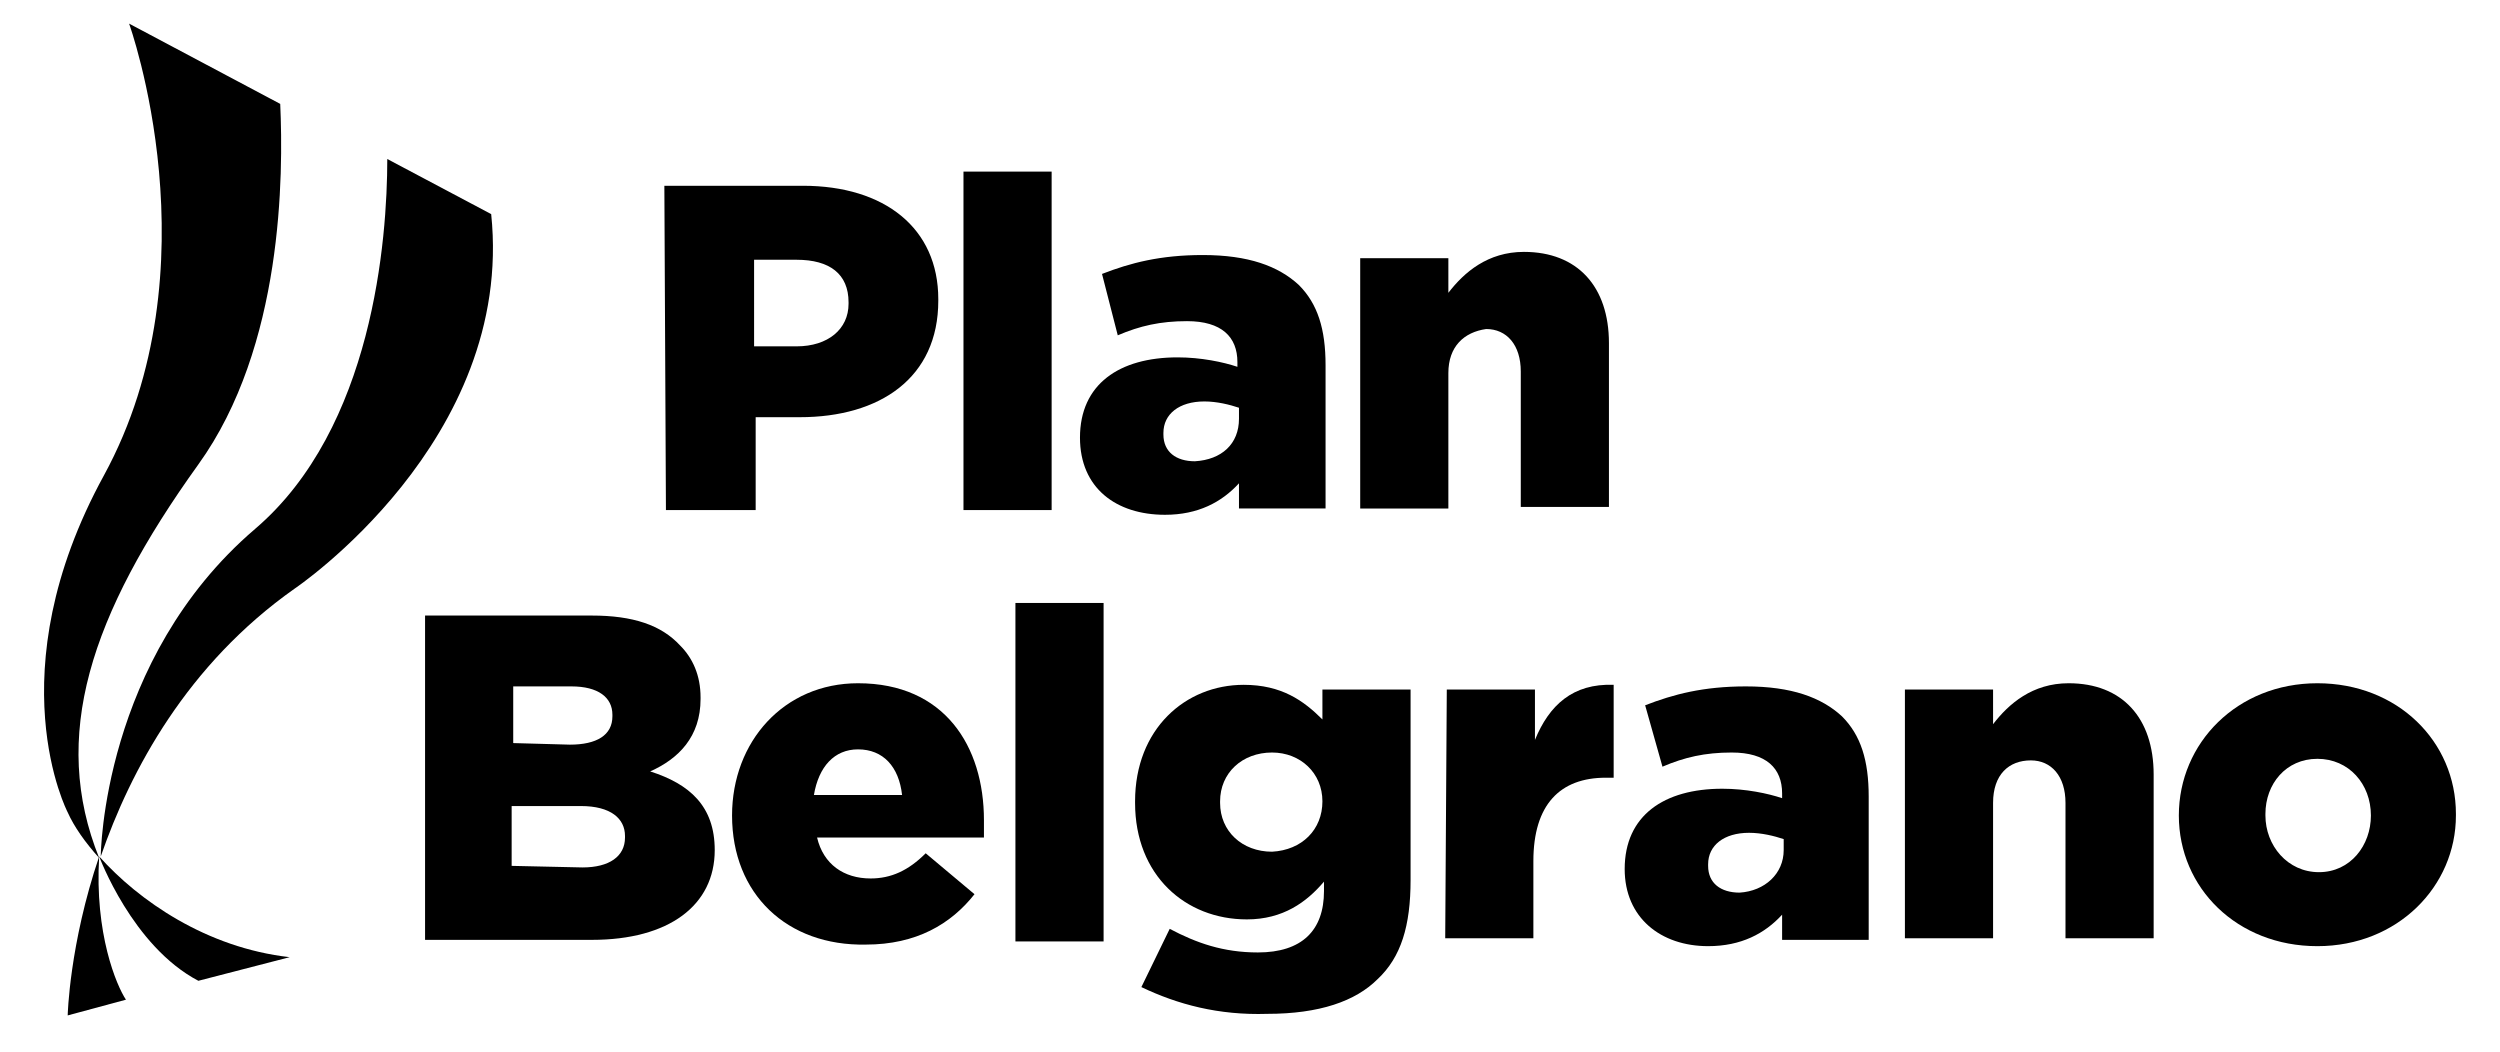 <?xml version="1.0" encoding="utf-8"?>
<!-- Generator: Adobe Illustrator 19.2.0, SVG Export Plug-In . SVG Version: 6.00 Build 0)  -->
<svg version="1.1" id="Layer_1" xmlns="http://www.w3.org/2000/svg" xmlns:xlink="http://www.w3.org/1999/xlink" x="0px" y="0px"
	 viewBox="0 0 158.8 66.8" style="enable-background:new 0 0 158.8 66.8;" xml:space="preserve">
<title>MockUp-LogosPRESIDENCIA-PBA</title>
<g>
	<path d="M5.9,53.7L5.9,53.7L5.9,53.7z"/>
	<path d="M5.9,53.7L5.9,53.7L5.9,53.7z"/>
	<g>
		<path d="M42.2,11.8H51c5.2,0,8.6,2.7,8.6,7.2v0.1c0,4.9-3.7,7.4-8.8,7.4H48v5.9h-5.7L42.2,11.8L42.2,11.8z M50.6,22
			c2,0,3.3-1.1,3.3-2.7v-0.1c0-1.8-1.2-2.7-3.3-2.7h-2.7V22H50.6z"/>
		<path d="M61.2,10.9h5.6v21.5h-5.6C61.2,32.4,61.2,10.9,61.2,10.9z"/>
		<path d="M68.6,27.8L68.6,27.8c0-3.4,2.5-5.1,6.2-5.1c1.5,0,2.9,0.3,3.8,0.6V23c0-1.6-1-2.6-3.2-2.6c-1.7,0-3,0.3-4.4,0.9l-1-3.9
			c1.8-0.7,3.7-1.2,6.4-1.2c2.9,0,4.8,0.7,6.1,1.9c1.2,1.2,1.7,2.8,1.7,5.1v9.1h-5.5v-1.6c-1.1,1.2-2.6,2-4.7,2
			C70.9,32.7,68.6,31,68.6,27.8z M78.7,26.6v-0.7c-0.6-0.2-1.4-0.4-2.2-0.4c-1.6,0-2.6,0.8-2.6,2v0.1c0,1.1,0.8,1.7,2,1.7
			C77.6,29.2,78.7,28.2,78.7,26.6z"/>
	</g>
	<g>
		<path d="M86.4,16.4H92v2.2c1-1.3,2.5-2.6,4.8-2.6c3.4,0,5.4,2.2,5.4,5.8v10.4h-5.6v-8.6c0-1.7-0.9-2.7-2.2-2.7
			C93,21.1,92,22,92,23.7v8.6h-5.6V16.4z"/>
	</g>
	<g>
		<path d="M27,39.1h10.6c2.6,0,4.4,0.6,5.6,1.9c0.8,0.8,1.3,1.9,1.3,3.3v0.1c0,2.4-1.4,3.8-3.2,4.6c2.5,0.8,4.1,2.2,4.1,5l0,0
			c0,3.5-2.9,5.7-7.8,5.7H27V39.1z M36.2,47.3c1.7,0,2.7-0.6,2.7-1.8v-0.1c0-1.1-0.9-1.8-2.6-1.8h-3.7v3.6L36.2,47.3L36.2,47.3z
			 M37,55.1c1.7,0,2.7-0.7,2.7-1.9v-0.1c0-1.1-0.9-1.9-2.8-1.9h-4.4V55L37,55.1L37,55.1z"/>
		<path d="M46.5,51.8L46.5,51.8c0-4.7,3.3-8.4,8-8.4c5.5,0,8,4,8,8.7c0,0.4,0,0.8,0,1.1H51.9c0.4,1.7,1.7,2.6,3.4,2.6
			c1.3,0,2.4-0.5,3.5-1.6l3.1,2.6C60.4,58.7,58.2,60,55,60C50,60.1,46.5,56.8,46.5,51.8z M57.3,50.5c-0.2-1.8-1.2-2.9-2.8-2.9
			c-1.5,0-2.5,1.1-2.8,2.9H57.3z"/>
		<path d="M64.5,38.3h5.6v21.5h-5.6V38.3z"/>
	</g>
	<g>
		<path d="M72.5,62.7l1.8-3.7c1.7,0.9,3.4,1.5,5.6,1.5c2.8,0,4.2-1.4,4.2-3.9V56c-1.1,1.3-2.6,2.4-4.9,2.4c-3.9,0-7.1-2.8-7.1-7.4
			v-0.1c0-4.6,3.2-7.4,6.9-7.4c2.4,0,3.8,1,5,2.2v-1.9h5.6v12.1c0,2.9-0.6,4.9-2.1,6.3c-1.4,1.4-3.7,2.2-7,2.2
			C77.4,64.5,74.8,63.8,72.5,62.7z M84,50.9L84,50.9c0-1.8-1.4-3.1-3.2-3.1c-1.9,0-3.3,1.3-3.3,3.1V51c0,1.8,1.4,3.1,3.3,3.1
			C82.7,54,84,52.7,84,50.9z"/>
	</g>
	<g>
		<path d="M91.9,43.8h5.6V47c0.9-2.2,2.4-3.6,5-3.5v5.9H102c-2.9,0-4.6,1.7-4.6,5.3v4.9h-5.6L91.9,43.8L91.9,43.8z"/>
		<path d="M103.2,55.2L103.2,55.2c0-3.4,2.5-5.1,6.2-5.1c1.5,0,2.9,0.3,3.8,0.6v-0.3c0-1.6-1-2.6-3.2-2.6c-1.7,0-3,0.3-4.4,0.9
			l-1.1-3.9c1.8-0.7,3.7-1.2,6.4-1.2c2.9,0,4.8,0.7,6.1,1.9c1.2,1.2,1.7,2.8,1.7,5.1v9.1h-5.5v-1.6c-1.1,1.2-2.6,2-4.7,2
			C105.5,60.1,103.2,58.3,103.2,55.2z M113.3,54v-0.7c-0.6-0.2-1.4-0.4-2.2-0.4c-1.6,0-2.6,0.8-2.6,2V55c0,1.1,0.8,1.7,2,1.7
			C112.1,56.6,113.3,55.5,113.3,54z"/>
		<path d="M121,43.8h5.6V46c1-1.3,2.5-2.6,4.8-2.6c3.4,0,5.4,2.2,5.4,5.8v10.4h-5.6V51c0-1.7-0.9-2.7-2.2-2.7
			c-1.4,0-2.4,0.9-2.4,2.7v8.6H121V43.8z"/>
	</g>
	<g>
		<path d="M138.4,51.8L138.4,51.8c0-4.6,3.7-8.4,8.8-8.4s8.8,3.7,8.8,8.3v0.1c0,4.5-3.7,8.3-8.8,8.3
			C142.1,60.1,138.4,56.4,138.4,51.8z M150.6,51.8L150.6,51.8c0-2-1.4-3.6-3.4-3.6s-3.3,1.6-3.3,3.5v0.1c0,1.9,1.4,3.6,3.4,3.6
			C149.3,55.4,150.6,53.7,150.6,51.8z"/>
	</g>
	<path d="M16.2,33.6c-9.7,8.3-9.8,20.7-9.8,20.8c1.9-5.5,5.5-12.2,12.3-17c0,0,14-9.4,12.5-23.8l-6.6-3.5
		C24.6,15.2,23.7,27.2,16.2,33.6"/>
	<path d="M12.6,29.5C18,22,18,11.1,17.8,6.6L8.2,1.5c0,0,5.6,15.5-1.6,28.7c-6.9,12.6-2.3,21.4-2.3,21.4c0.4,0.9,1.1,1.9,2,2.9
		C3.2,46.8,5.7,39.1,12.6,29.5"/>
	<path d="M12.6,62.3l5.8-1.5c-5.3-0.6-9.6-3.6-12.1-6.4C6.3,54.4,8.4,60.1,12.6,62.3"/>
	<path d="M6.3,54.4L6.3,54.4c-1.9,5.6-2,10.1-2,10.1l3.7-1C7.4,62.6,6,59.3,6.3,54.4"/>
</g>
</svg>
